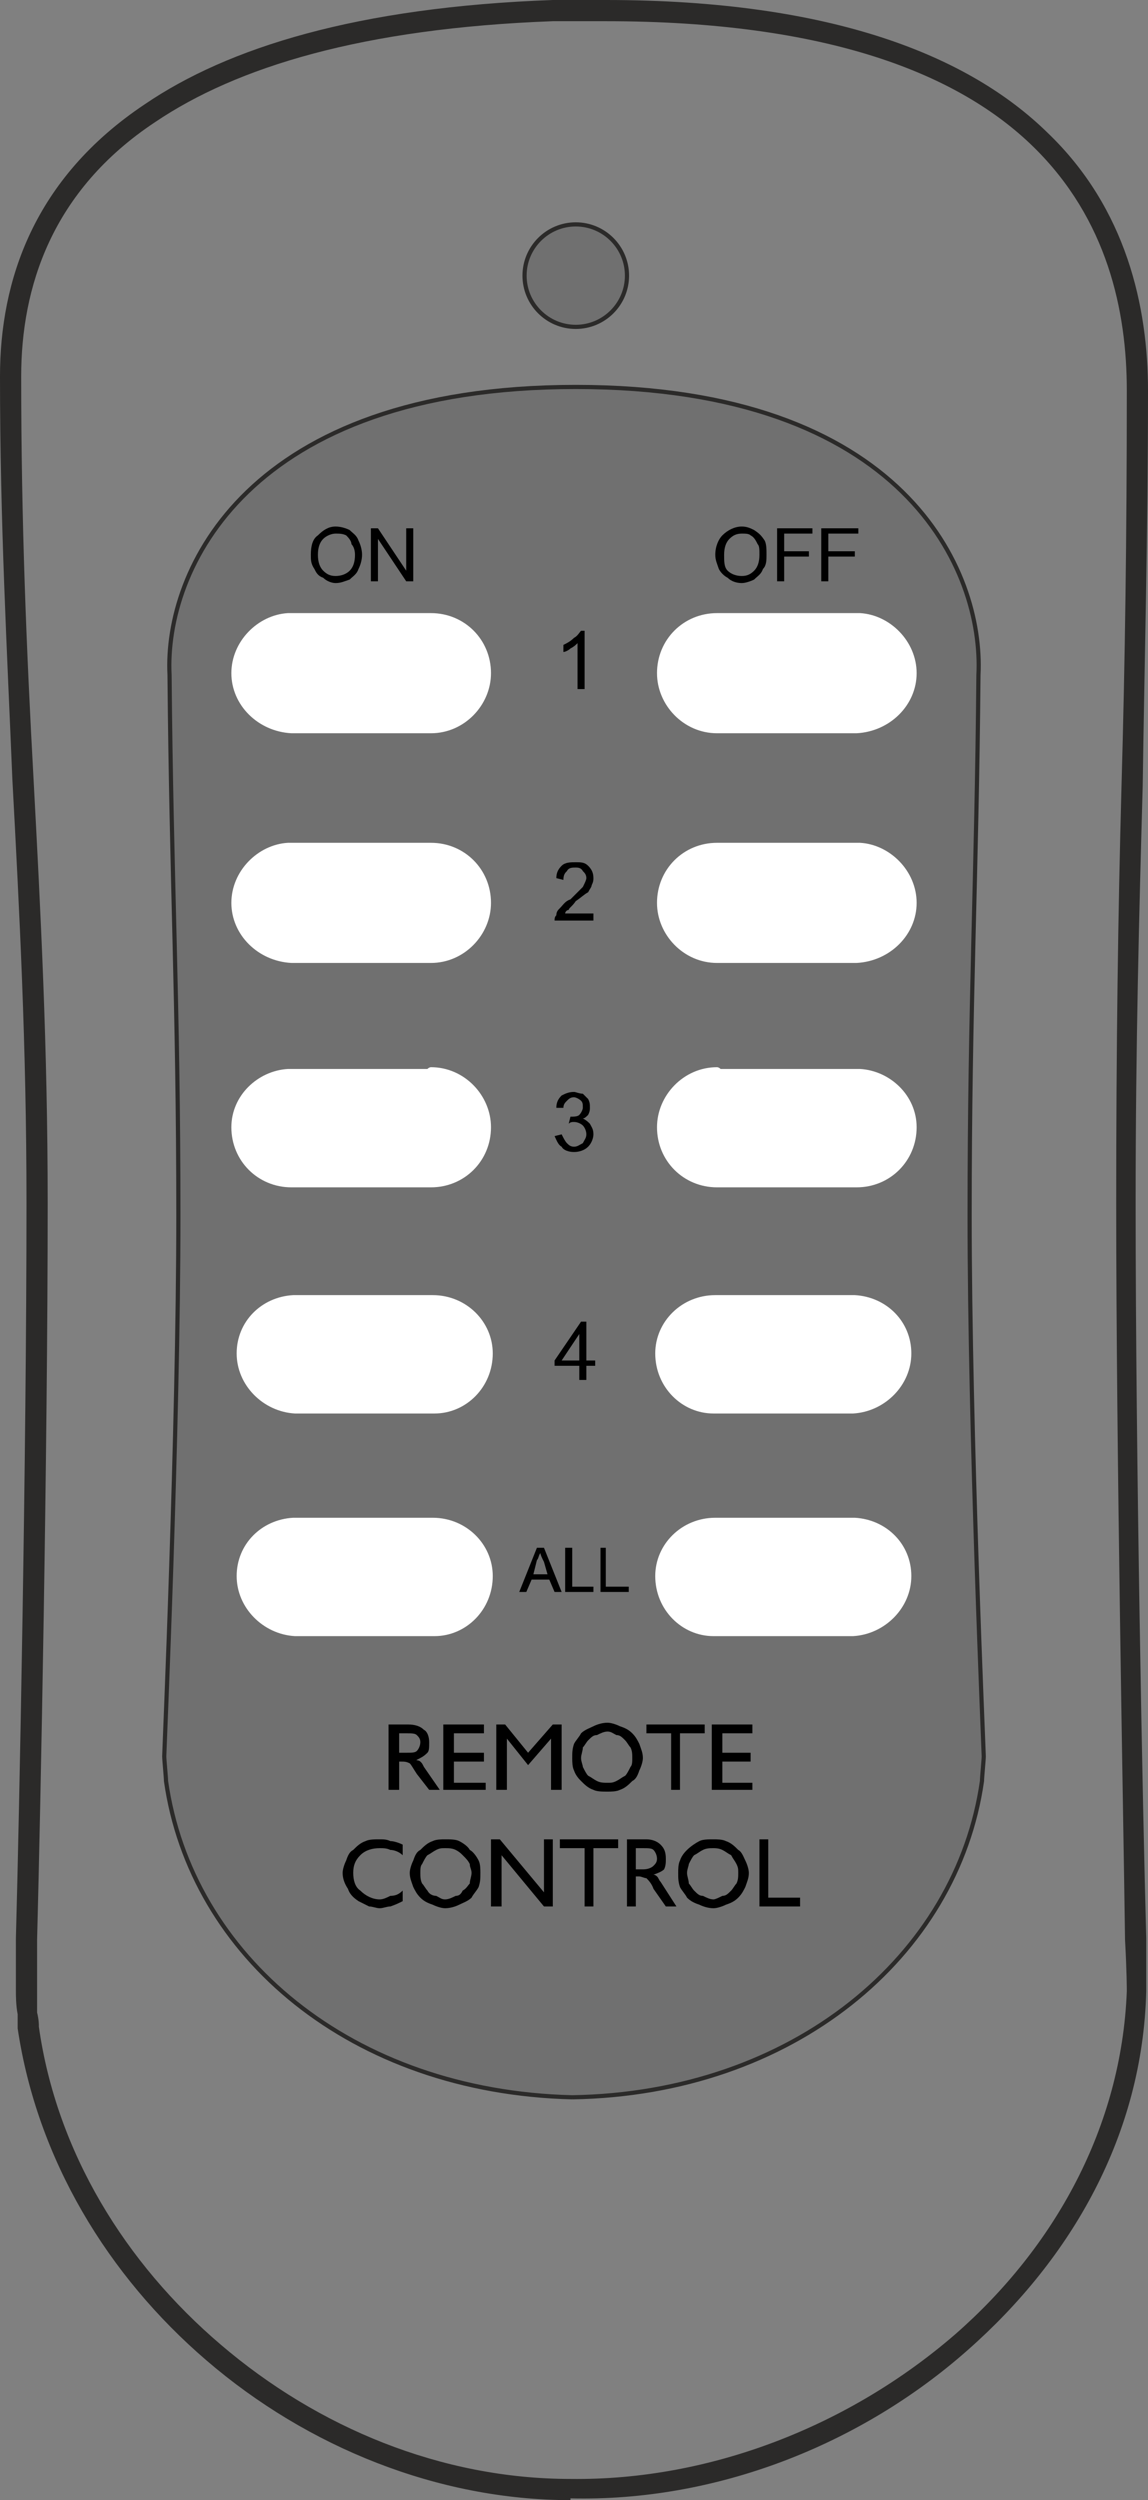 <?xml version="1.0" encoding="UTF-8"?>
<!DOCTYPE svg PUBLIC "-//W3C//DTD SVG 1.1//EN" "http://www.w3.org/Graphics/SVG/1.1/DTD/svg11.dtd">
<!-- Creator: CorelDRAW X7 -->
<svg xmlns="http://www.w3.org/2000/svg" xmlns:onclick="-" xmlns:pulse="pulse" xmlns:show="show" xmlns:hide="hide" xml:space="preserve" width="650px" height="1415px" version="1.1" style="shape-rendering:geometricPrecision; text-rendering:geometricPrecision; image-rendering:optimizeQuality; fill-rule:evenodd; clip-rule:evenodd"
viewBox="0 0 650 1415"
 xmlns:xlink="http://www.w3.org/1999/xlink">
 <rect x="0" y="0" width="650" height="1415" fill="#808080" stroke="none"/>
 <defs>
  <style type="text/css">
   <![CDATA[
    .str0 {stroke:#2B2A29;stroke-width:2.362}
    .fil1 {fill:#707070}
    .fil0 {fill:#2B2A29;fill-rule:nonzero}
    .filw {fill:#FFFFFF}
   ]]>
  </style>
 </defs>
 <g id="Layer_x0020_1">
  <path class="fil0" d="M22 1147c10,71 49,134 103,180 55,47 125,76 198,76l0 0c79,1 158,-30 218,-82 56,-49 94,-117 97,-194 0,-1 0,-11 -1,-29 -1,-75 -5,-275 -5,-417 0,-89 1,-163 3,-236 2,-71 3,-140 3,-224 0,-45 -11,-97 -53,-138 -42,-41 -116,-71 -242,-71l0 0c-11,0 -15,0 -25,0l-5 0 0 0c-108,4 -179,26 -225,57 -59,39 -76,94 -76,144 0,83 3,155 7,228 4,75 8,151 8,240 0,142 -4,342 -6,417 0,18 0,28 0,29 0,2 0,7 0,12 1,4 1,7 1,7l0 1zm95 189c-56,-48 -96,-114 -107,-188 0,-1 0,-4 0,-8 -1,-5 -1,-11 -1,-13 0,-1 0,-11 0,-30 2,-73 6,-272 6,-416 0,-90 -4,-165 -8,-240 -3,-73 -7,-145 -7,-228 0,-54 19,-112 82,-154 47,-32 120,-55 231,-59l0 0 5 0c10,0 14,0 25,0l0 0c129,0 206,32 250,75 45,43 57,99 57,146 0,82 -2,153 -3,224 -2,72 -4,145 -4,236 0,144 4,343 6,416 0,19 0,29 0,30 -2,81 -42,151 -101,203 -61,54 -143,86 -225,84l0 1c-75,0 -149,-30 -206,-79z" id="path10" />
  <path class="fil1 str0" d="M326 127c16,0 29,13 29,29 0,16 -13,29 -29,29 -16,0 -29,-13 -29,-29 0,-16 13,-29 29,-29z" id="path12" />
  <path class="fil1 str0" d="m 324,1187 c -125,-3 -216,-80 -230,-179 0,-2 -1,-12 -1,-14 0,-3 8,-184 8,-306 0,-121 -4,-190 -5,-306 -3,-59 44,-163 230,-163 186,0 231,104 228,163 -1,116 -5,185 -5,306 0,122 8,303 8,306 0,2 -1,12 -1,14 -14,99 -107,177 -232,179 z" id="path3434" />
  <path d="m 331,390 -4,0 0,-26 c -1,1 -2,2 -4,3 -1,1 -3,2 -4,2 l 0,-4 c 2,-1 4,-2 6,-4 2,-1 3,-3 4,-4 l 2,0 0,33 z" id="path3432" />
  <path d="m 336,517 0,4 -22,0 c 0,-1 0,-2 1,-3 0,-2 1,-3 2,-4 2,-2 3,-4 6,-5 3,-3 6,-6 7,-7 1,-2 2,-4 2,-5 0,-2 -1,-3 -2,-4 -1,-2 -3,-2 -4,-2 -2,0 -4,0 -5,2 -1,1 -2,2 -2,5 l -4,-1 c 0,-3 1,-5 3,-7 2,-2 5,-2 8,-2 3,0 5,0 7,2 2,2 3,4 3,7 0,1 0,2 -1,4 0,1 -1,2 -2,4 -2,1 -4,3 -7,5 -2,3 -4,4 -4,5 -1,0 -2,1 -2,2 l 16,0 z" id="path3430" />
  <path d="m 314,643 4,-1 c 1,2 2,4 3,5 1,1 2,2 4,2 2,0 3,-1 5,-2 1,-2 2,-3 2,-5 0,-2 -1,-4 -2,-5 -1,-1 -3,-2 -5,-2 -1,0 -2,0 -3,1 l 1,-4 c 0,0 0,0 0,0 2,0 4,0 5,-1 1,-1 2,-3 2,-4 0,-2 0,-3 -1,-4 -1,-1 -3,-2 -4,-2 -2,0 -3,1 -4,2 -1,1 -2,2 -2,4 l -4,0 c 0,-3 1,-5 3,-7 2,-1 4,-2 7,-2 1,0 3,1 5,1 1,1 2,2 3,3 1,2 1,3 1,5 0,1 0,2 -1,4 -1,1 -2,2 -3,2 2,1 3,2 4,3 1,2 2,3 2,6 0,2 -1,5 -3,7 -2,2 -5,3 -8,3 -3,0 -6,-1 -7,-3 -2,-1 -3,-4 -4,-6 z" id="path3428" />
  <path d="m 328,781 0,-8 -14,0 0,-3 15,-22 3,0 0,22 5,0 0,3 -5,0 0,8 -4,0 z" id="path3426" />
  <path class="fil1" d="m 328,770 0,-15 -10,15 10,0 z" id="path3424" />
  <path d="m 294,901 10,-25 4,0 10,25 -4,0 -3,-7 -10,0 -3,7 -4,0 z" id="path3422" />
  <path class="fil1" d="m 302,891 8,0 -2,-7 c -1,-2 -2,-4 -2,-5 -1,1 -1,3 -2,4 l -2,8 z" id="path3420" />
  <path d="m 320,901 0,-25 4,0 0,22 12,0 0,3 -16,0 z" id="path3418" />
  <path d="m 340,901 0,-25 3,0 0,22 13,0 0,3 -16,0 z" id="path3416" />
  <path id="path3380" d="m 430,1079 0,-38 5,0 0,33 18,0 0,5 -23,0 z m -46,-19 c 0,-2 0,-5 1,-7 1,-3 3,-5 4,-6 2,-2 5,-4 7,-5 2,-1 5,-1 8,-1 2,0 5,0 7,1 3,1 5,3 7,5 2,1 3,4 4,6 1,2 2,5 2,7 0,3 -1,5 -2,8 -1,2 -2,4 -4,6 -2,2 -4,3 -7,4 -2,1 -5,2 -7,2 -3,0 -6,-1 -8,-2 -3,-1 -5,-2 -7,-4 -1,-2 -3,-4 -4,-6 -1,-3 -1,-5 -1,-8 z m -29,19 0,-38 11,0 c 3,0 6,1 8,3 2,2 3,4 3,8 0,2 0,4 -1,6 -1,1 -3,2 -6,3 1,0 2,1 2,1 1,1 1,2 2,3 l 9,14 -6,0 -7,-10 c -1,-3 -3,-5 -4,-6 -1,0 -3,-1 -4,-1 l -2,0 0,17 -5,0 z m -24,0 0,-33 -14,0 0,-5 33,0 0,5 -14,0 0,33 -5,0 z m -53,0 0,-38 5,0 25,30 0,-30 5,0 0,38 -5,0 -24,-29 0,29 -6,0 z m -46,-19 c 0,-2 1,-5 2,-7 1,-3 2,-5 4,-6 2,-2 4,-4 7,-5 2,-1 5,-1 7,-1 3,0 6,0 8,1 2,1 5,3 6,5 2,1 4,4 5,6 1,2 1,5 1,7 0,3 0,5 -1,8 -1,2 -3,4 -4,6 -2,2 -5,3 -7,4 -2,1 -5,2 -8,2 -2,0 -5,-1 -7,-2 -3,-1 -5,-2 -7,-4 -2,-2 -3,-4 -4,-6 -1,-3 -2,-5 -2,-8 z m -4,10 0,6 c -2,1 -4,2 -7,3 -2,0 -4,1 -6,1 -2,0 -4,-1 -6,-1 -2,-1 -4,-2 -6,-3 -3,-2 -5,-4 -6,-7 -2,-3 -3,-6 -3,-9 0,-2 1,-5 2,-7 1,-3 2,-5 4,-6 2,-2 4,-4 7,-5 2,-1 5,-1 8,-1 2,0 4,0 6,1 2,0 5,1 7,2 l 0,6 c -2,-2 -5,-3 -7,-3 -2,-1 -4,-1 -6,-1 -4,0 -8,1 -11,4 -3,3 -4,6 -4,10 0,4 1,8 4,10 3,3 7,5 11,5 2,0 4,-1 6,-2 3,0 5,-1 7,-3 z m 175,-57 0,-37 23,0 0,5 -17,0 0,11 16,0 0,5 -16,0 0,12 17,0 0,4 -23,0 z m -23,0 0,-32 -14,0 0,-5 33,0 0,5 -14,0 0,32 -5,0 z m -56,-18 c 0,-3 0,-5 1,-8 1,-2 3,-4 4,-6 2,-2 5,-3 7,-4 2,-1 5,-2 8,-2 2,0 5,1 7,2 3,1 5,2 7,4 2,2 3,4 4,6 1,3 2,5 2,8 0,2 -1,5 -2,7 -1,3 -2,5 -4,6 -2,2 -4,4 -7,5 -2,1 -5,1 -7,1 -3,0 -6,0 -8,-1 -3,-1 -5,-3 -7,-5 -1,-1 -3,-3 -4,-6 -1,-2 -1,-5 -1,-7 z m -43,18 0,-37 5,0 13,16 14,-16 5,0 0,37 -6,0 0,-29 -13,15 -12,-15 0,29 -6,0 z m -30,0 0,-37 23,0 0,5 -17,0 0,11 17,0 0,5 -17,0 0,12 18,0 0,4 -24,0 z m -31,0 0,-37 11,0 c 4,0 7,1 9,3 2,1 3,4 3,7 0,3 0,5 -1,6 -2,2 -3.172,2.586 -6,4 -0.894,0.447 1,0 2,1 1,1 1,1 2,3 l 9,13 -6,0 -7,-9 c -2,-3 -3,-5 -4,-6 -2,-1 -3,-1 -5,-1 l -1,0 0,16 z" />
  <path class="fil1" d="m 226,992 4,0 c 3,0 5,0 6,-1 1,-1 2,-3 2,-5 0,-2 -1,-3 -2,-4 -1,-1 -3,-1 -6,-1 l -4,0 0,11 z" id="path3412" />
  <path class="fil1" d="m 329,995 c 0,2 1,4 1,5 1,2 2,4 3,5 2,1 3,2 5,3 2,1 4,1 6,1 2,0 3,0 5,-1 2,-1 3,-2 5,-3 1,-1 2,-3 3,-5 1,-1 1,-3 1,-5 0,-2 0,-4 -1,-6 -1,-1 -2,-3 -3,-4 -2,-2 -3,-3 -5,-3 -2,-1 -3,-2 -5,-2 -2,0 -4,1 -6,2 -2,0 -3,1 -5,3 -1,1 -2,3 -3,4 0,2 -1,4 -1,6 z" id="path3406" />
  <path class="fil1" d="m 238,1060 c 0,2 0,4 1,6 1,1 2,3 3,4 1,2 3,3 5,3 2,1 3,2 5,2 2,0 4,-1 6,-2 2,0 3,-1 4,-3 2,-1 3,-3 4,-4 0,-2 1,-4 1,-6 0,-2 -1,-3 -1,-5 -1,-2 -2,-3 -4,-5 -1,-1 -2,-2 -4,-3 -2,-1 -4,-1 -6,-1 -2,0 -3,0 -5,1 -2,1 -3,2 -5,3 -1,1 -2,3 -3,5 -1,1 -1,3 -1,5 z" id="path3396" />
  <path class="fil1" d="m 360,1058 4,0 c 3,0 5,-1 6,-2 1,-1 2,-2 2,-4 0,-2 -1,-4 -2,-5 -1,-1 -3,-1 -6,-1 l -4,0 0,12 z" id="path3386" />
  <path class="fil1" d="m 389,1060 c 0,2 1,4 1,6 1,1 2,3 3,4 2,2 3,3 5,3 2,1 4,2 6,2 1,0 3,-1 5,-2 2,0 3,-1 5,-3 1,-1 2,-3 3,-4 1,-2 1,-4 1,-6 0,-2 0,-3 -1,-5 -1,-2 -2,-3 -3,-5 -2,-1 -3,-2 -5,-3 -2,-1 -4,-1 -5,-1 -2,0 -4,0 -6,1 -2,1 -3,2 -5,3 -1,1 -2,3 -3,5 0,1 -1,3 -1,5 z" id="path3384" />
  <path d="m 176,314 c 0,-5 1,-9 4,-11 3,-3 6,-5 10,-5 3,0 6,1 8,2 2,2 4,3 5,6 1,2 2,5 2,8 0,3 -1,6 -2,8 -1,3 -3,4 -5,6 -3,1 -5,2 -8,2 -2,0 -5,-1 -7,-3 -3,-1 -4,-3 -5,-5 -2,-3 -2,-5 -2,-8 z" id="path3378" />
  <path class="fil1" d="m 180,314 c 0,4 1,7 3,9 2,2 4,3 7,3 3,0 6,-1 8,-3 2,-2 3,-5 3,-9 0,-3 -1,-5 -2,-6 0,-2 -2,-4 -3,-5 -2,-1 -4,-1 -6,-1 -2,0 -5,1 -7,3 -2,2 -3,5 -3,9 z" id="path3376" />
  <path d="m 210,329 0,-30 4,0 16,24 0,-24 4,0 0,30 -4,0 -16,-24 0,24 -4,0 z" id="path3374" />
  <path d="m 405,314 c 0,-5 2,-9 4,-11 3,-3 7,-5 11,-5 3,0 5,1 7,2 3,2 4,3 6,6 1,2 1,5 1,8 0,3 0,6 -2,8 -1,3 -3,4 -5,6 -2,1 -5,2 -7,2 -3,0 -6,-1 -8,-3 -2,-1 -4,-3 -5,-5 -1,-3 -2,-5 -2,-8 z" id="path3372" />
  <path class="fil1" d="m 410,314 c 0,4 0,7 2,9 2,2 5,3 8,3 3,0 5,-1 7,-3 2,-2 3,-5 3,-9 0,-3 0,-5 -1,-6 -1,-2 -2,-4 -4,-5 -1,-1 -3,-1 -5,-1 -3,0 -5,1 -7,3 -2,2 -3,5 -3,9 z" id="path3370" />
  <path d="m 440,329 0,-30 20,0 0,3 -16,0 0,10 14,0 0,3 -14,0 0,14 -4,0 z" id="path3368" />
  <path d="m 465,329 0,-30 21,0 0,3 -17,0 0,10 15,0 0,3 -15,0 0,14 -4,0 z" id="path3366" />
  <path pulse:initial="true" pulse:unit="00001" pulse:state="1" pulse:group="0" onclick:send='{ "unit": "00001", "state": 1 }' class="filw" d="m 167,347 -4,0 c -17,1 -32,16 -32,34 0,18 15,33 34,34 l 1,0 78,0 c 0,0 0,0 0,0 0,0 0,0 0,0 19,0 34,-16 34,-34 0,-19 -15,-34 -34,-34 0,0 -1,0 -2,0 l -75,0 z" id="path3364" />
  <path pulse:unit="00100" pulse:state="1" pulse:group="0" onclick:send='{ "unit": "00100", "state": 1 }' class="filw" d="m 167,477 -4,0 c -17,1 -32,16 -32,34 0,18 15,33 34,34 l 1,0 78,0 c 0,0 0,0 0,0 0,0 0,0 0,0 19,0 34,-16 34,-34 0,-19 -15,-34 -34,-34 0,0 -1,0 -2,0 l -75,0 z" id="path3362" />
  <path pulse:unit="00101" pulse:state="1" pulse:group="0" onclick:send='{ "unit": "00101", "state": 1 }' class="filw" d="m 167,605 -4,0 c -17,1 -32,15 -32,33 0,19 15,34 34,34 l 1,0 78,0 c 0,0 0,0 0,0 0,0 0,0 0,0 19,0 34,-15 34,-34 0,-18 -15,-34 -34,-34 0,0 -1,0 -2,1 l -75,0 z" id="path3360" />
  <path pulse:unit="10000" pulse:state="1" pulse:group="0" onclick:send='{ "unit": "10000", "state": 1 }' class="filw" d="m 170,733 -4,0 c -18,1 -32,15 -32,33 0,18 15,33 33,34 l 1,0 77,0 c 0,0 0,0 0,0 0,0 1,0 1,0 18,0 33,-15 33,-34 0,-18 -15,-33 -34,-33 0,0 -1,0 -2,0 l -73,0 z" id="path3358" />
  <path pulse:unit="00001" pulse:state="1" pulse:group="1" onclick:send='{ "unit": "00001", "state": 1, "group": 1 }' class="filw" d="m 170,859 -4,0 c -18,1 -32,15 -32,33 0,18 15,33 33,34 l 1,0 77,0 c 0,0 0,0 0,0 0,0 1,0 1,0 18,0 33,-15 33,-34 0,-18 -15,-33 -34,-33 0,0 -1,0 -2,0 l -73,0 z" id="path3356" />
  <path pulse:unit="00001" pulse:state="0" pulse:group="0" onclick:send='{ "unit": "00001", "state": 0 }' class="filw" d="m 483,347 4,0 c 17,1 32,16 32,34 0,18 -15,33 -34,34 l -1,0 -78,0 c 0,0 0,0 0,0 0,0 0,0 0,0 -19,0 -34,-16 -34,-34 0,-19 15,-34 34,-34 0,0 1,0 2,0 l 75,0 z" id="path3354" />
  <path pulse:unit="00100" pulse:state="0" pulse:group="0" onclick:send='{ "unit": "00100", "state": 0 }' class="filw" d="m 483,477 4,0 c 17,1 32,16 32,34 0,18 -15,33 -34,34 l -1,0 -78,0 c 0,0 0,0 0,0 0,0 0,0 0,0 -19,0 -34,-16 -34,-34 0,-19 15,-34 34,-34 0,0 1,0 2,0 l 75,0 z" id="path3352" />
  <path pulse:unit="00101" pulse:state="0" pulse:group="0" onclick:send='{ "unit": "00101", "state": 0 }' class="filw" d="m 483,605 4,0 c 17,1 32,15 32,33 0,19 -15,34 -34,34 l -1,0 -78,0 c 0,0 0,0 0,0 0,0 0,0 0,0 -19,0 -34,-15 -34,-34 0,-18 15,-34 34,-34 0,0 1,0 2,1 l 75,0 z" id="path3350" />
  <path pulse:unit="10000" pulse:state="0" pulse:group="0" onclick:send='{ "unit": "10000", "state": 0 }' class="filw" d="m 480,733 4,0 c 18,1 32,15 32,33 0,18 -15,33 -33,34 l -1,0 -77,0 c 0,0 0,0 0,0 0,0 0,0 -1,0 -18,0 -33,-15 -33,-34 0,-18 15,-33 34,-33 0,0 1,0 2,0 l 73,0 z" id="path3348" />
  <path pulse:unit="00001" pulse:state="0" pulse:group="1" onclick:send='{ "unit": "00001", "state": 0, "group": 1 }' class="filw" d="m 480,859 4,0 c 18,1 32,15 32,33 0,18 -15,33 -33,34 l -1,0 -77,0 c 0,0 0,0 0,0 0,0 0,0 -1,0 -18,0 -33,-15 -33,-34 0,-18 15,-33 34,-33 0,0 1,0 2,0 l 73,0 z" id="path14" />
 </g>
</svg>

